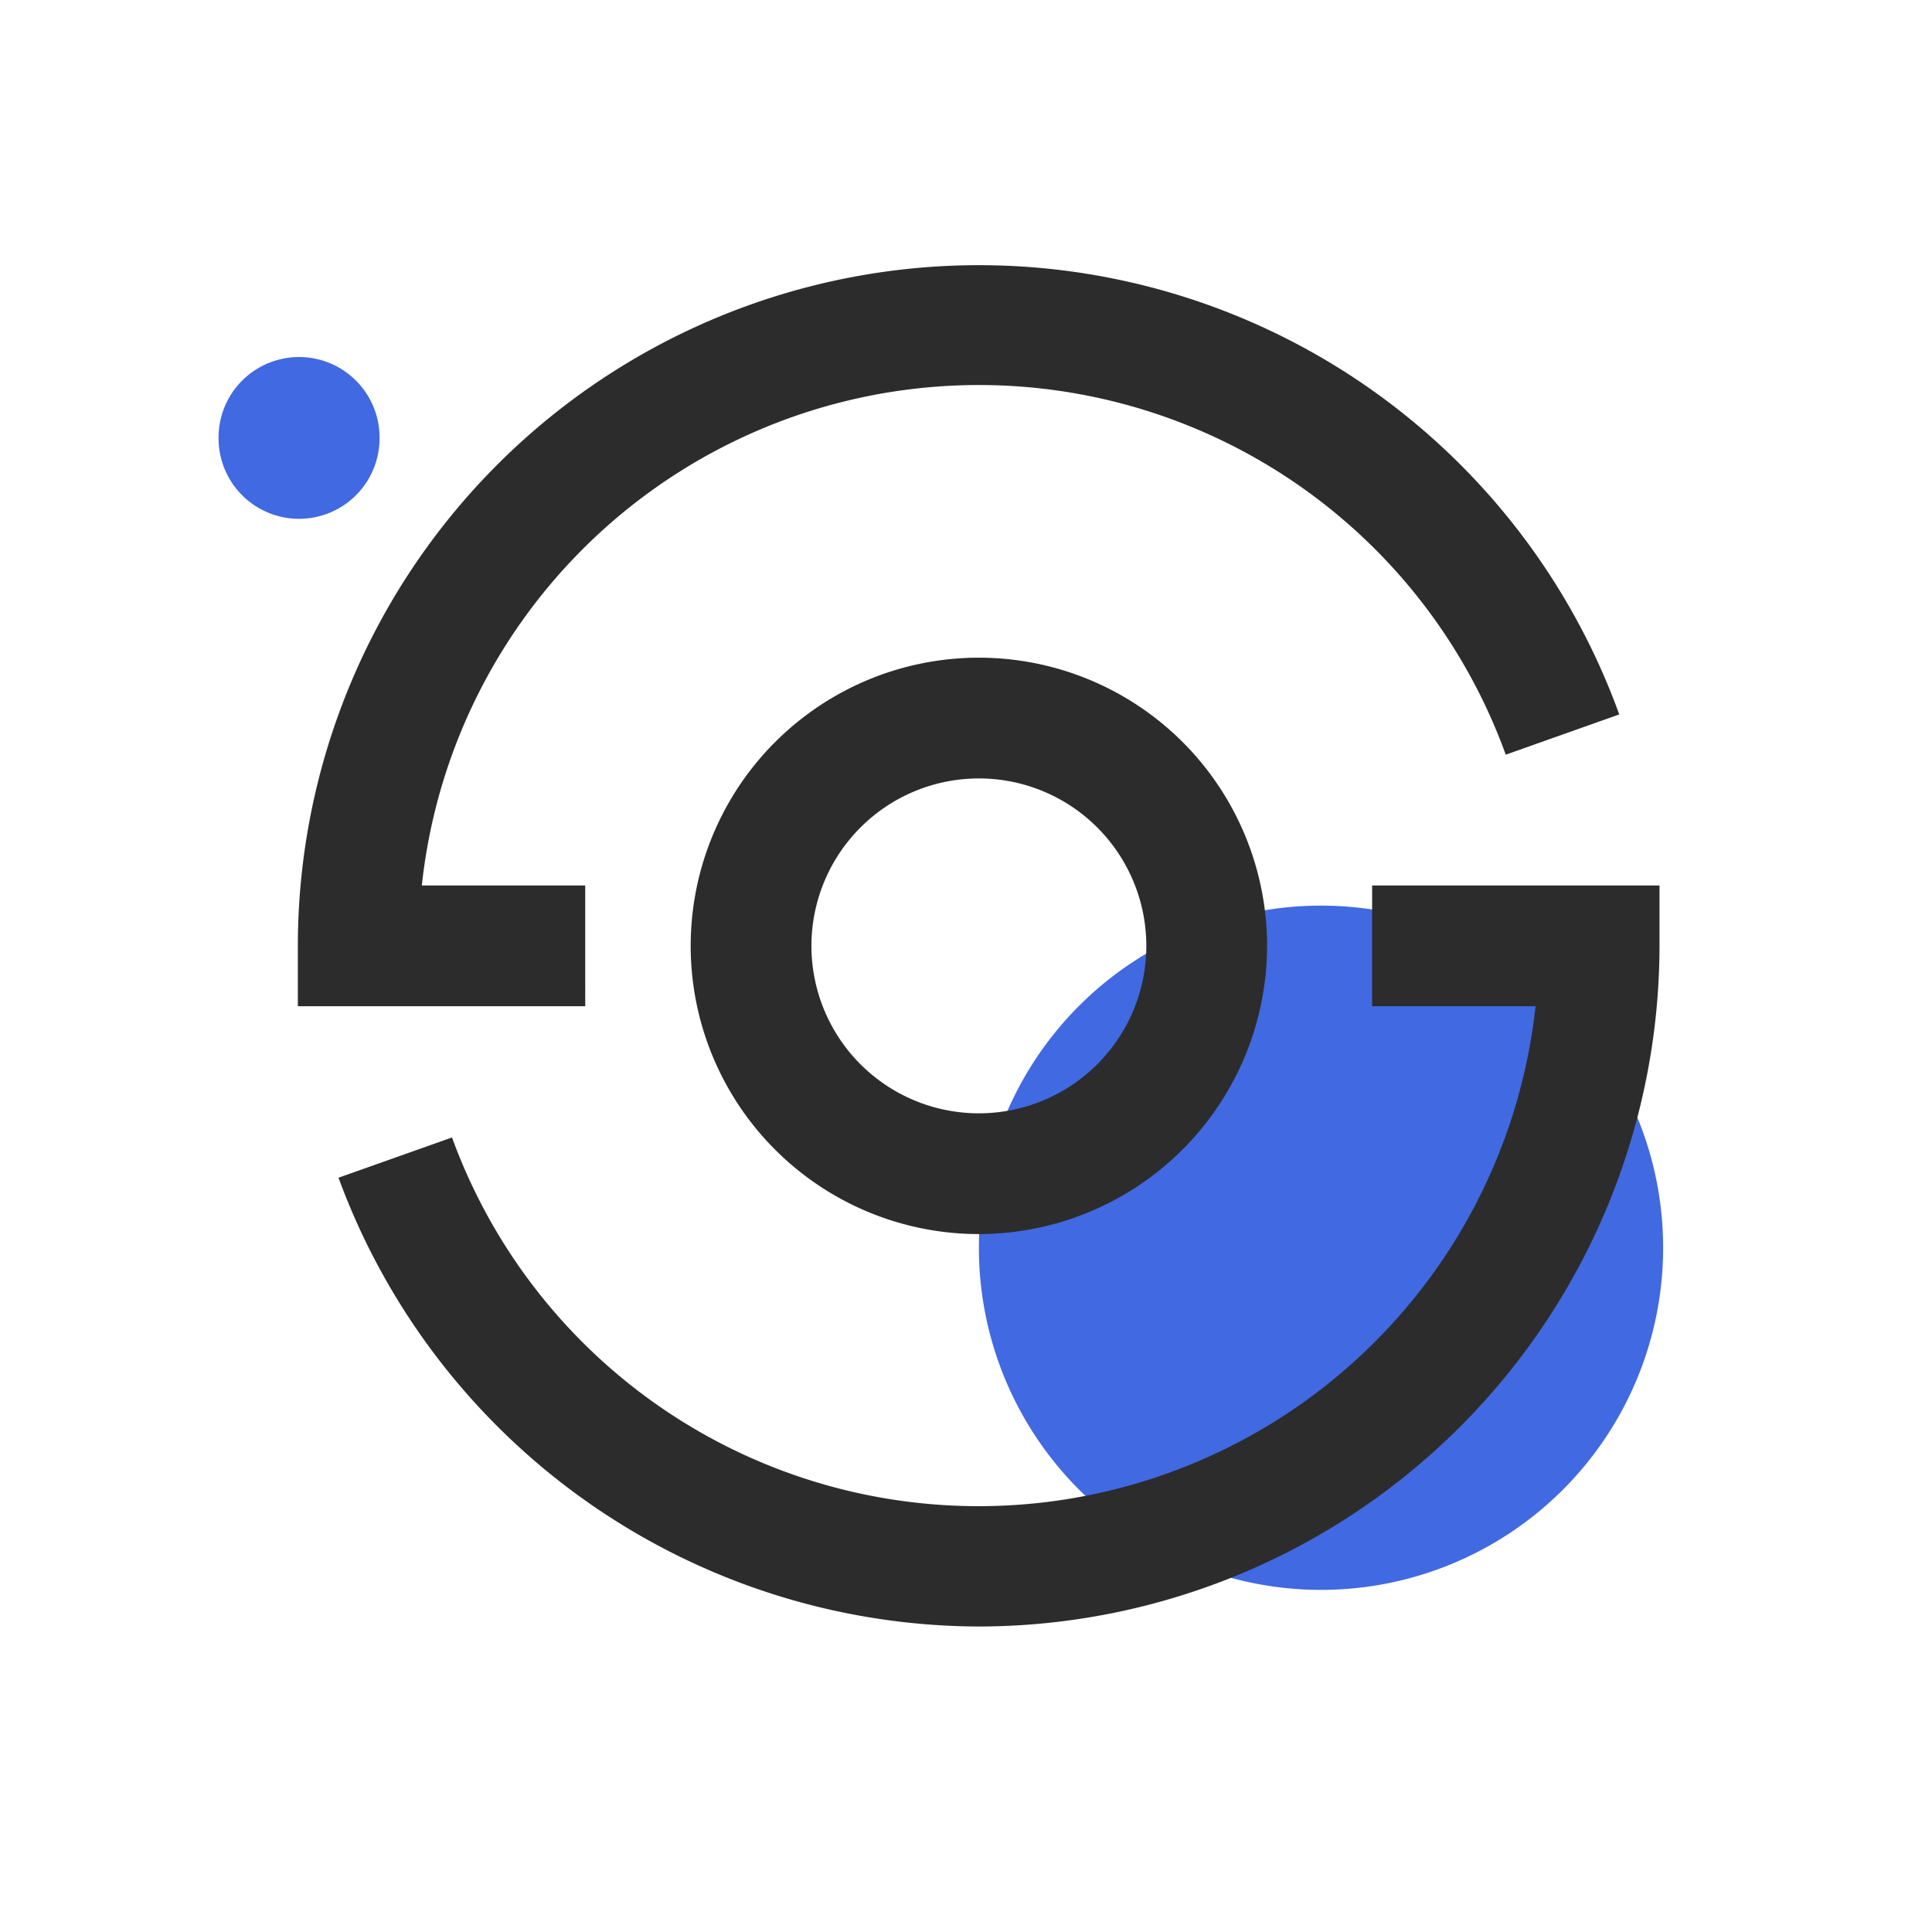 <?xml version="1.0" standalone="no"?><!DOCTYPE svg PUBLIC "-//W3C//DTD SVG 1.1//EN" "http://www.w3.org/Graphics/SVG/1.1/DTD/svg11.dtd"><svg class="icon" width="48px" height="48.00px" viewBox="0 0 1024 1024" version="1.1" xmlns="http://www.w3.org/2000/svg"><path d="M700.16 661.333m-181.333 0a181.333 181.333 0 1 0 362.667 0 181.333 181.333 0 1 0-362.667 0Z" fill="#4169E1" /><path d="M158.507 232.107m-42.667 0a42.667 42.667 0 1 0 85.333 0 42.667 42.667 0 1 0-85.333 0Z" fill="#4169E1" /><path d="M518.827 654.08a152.747 152.747 0 1 1 152.747-152.747 152.96 152.96 0 0 1-152.747 152.747z m0-241.493a88.747 88.747 0 1 0 88.747 88.747 88.747 88.747 0 0 0-88.747-88.747z" fill="#2c2c2c" /><path d="M310.187 533.333H157.867v-32a360.96 360.96 0 0 1 700.373-122.667l-60.16 21.333A296.96 296.96 0 0 0 223.573 469.333h86.613zM518.827 862.08A362.667 362.667 0 0 1 179.413 624.213l60.16-21.333A296.96 296.96 0 0 0 813.867 533.333h-86.613v-64h152.32v32a361.173 361.173 0 0 1-360.747 360.747z" fill="#2c2c2c" /></svg>